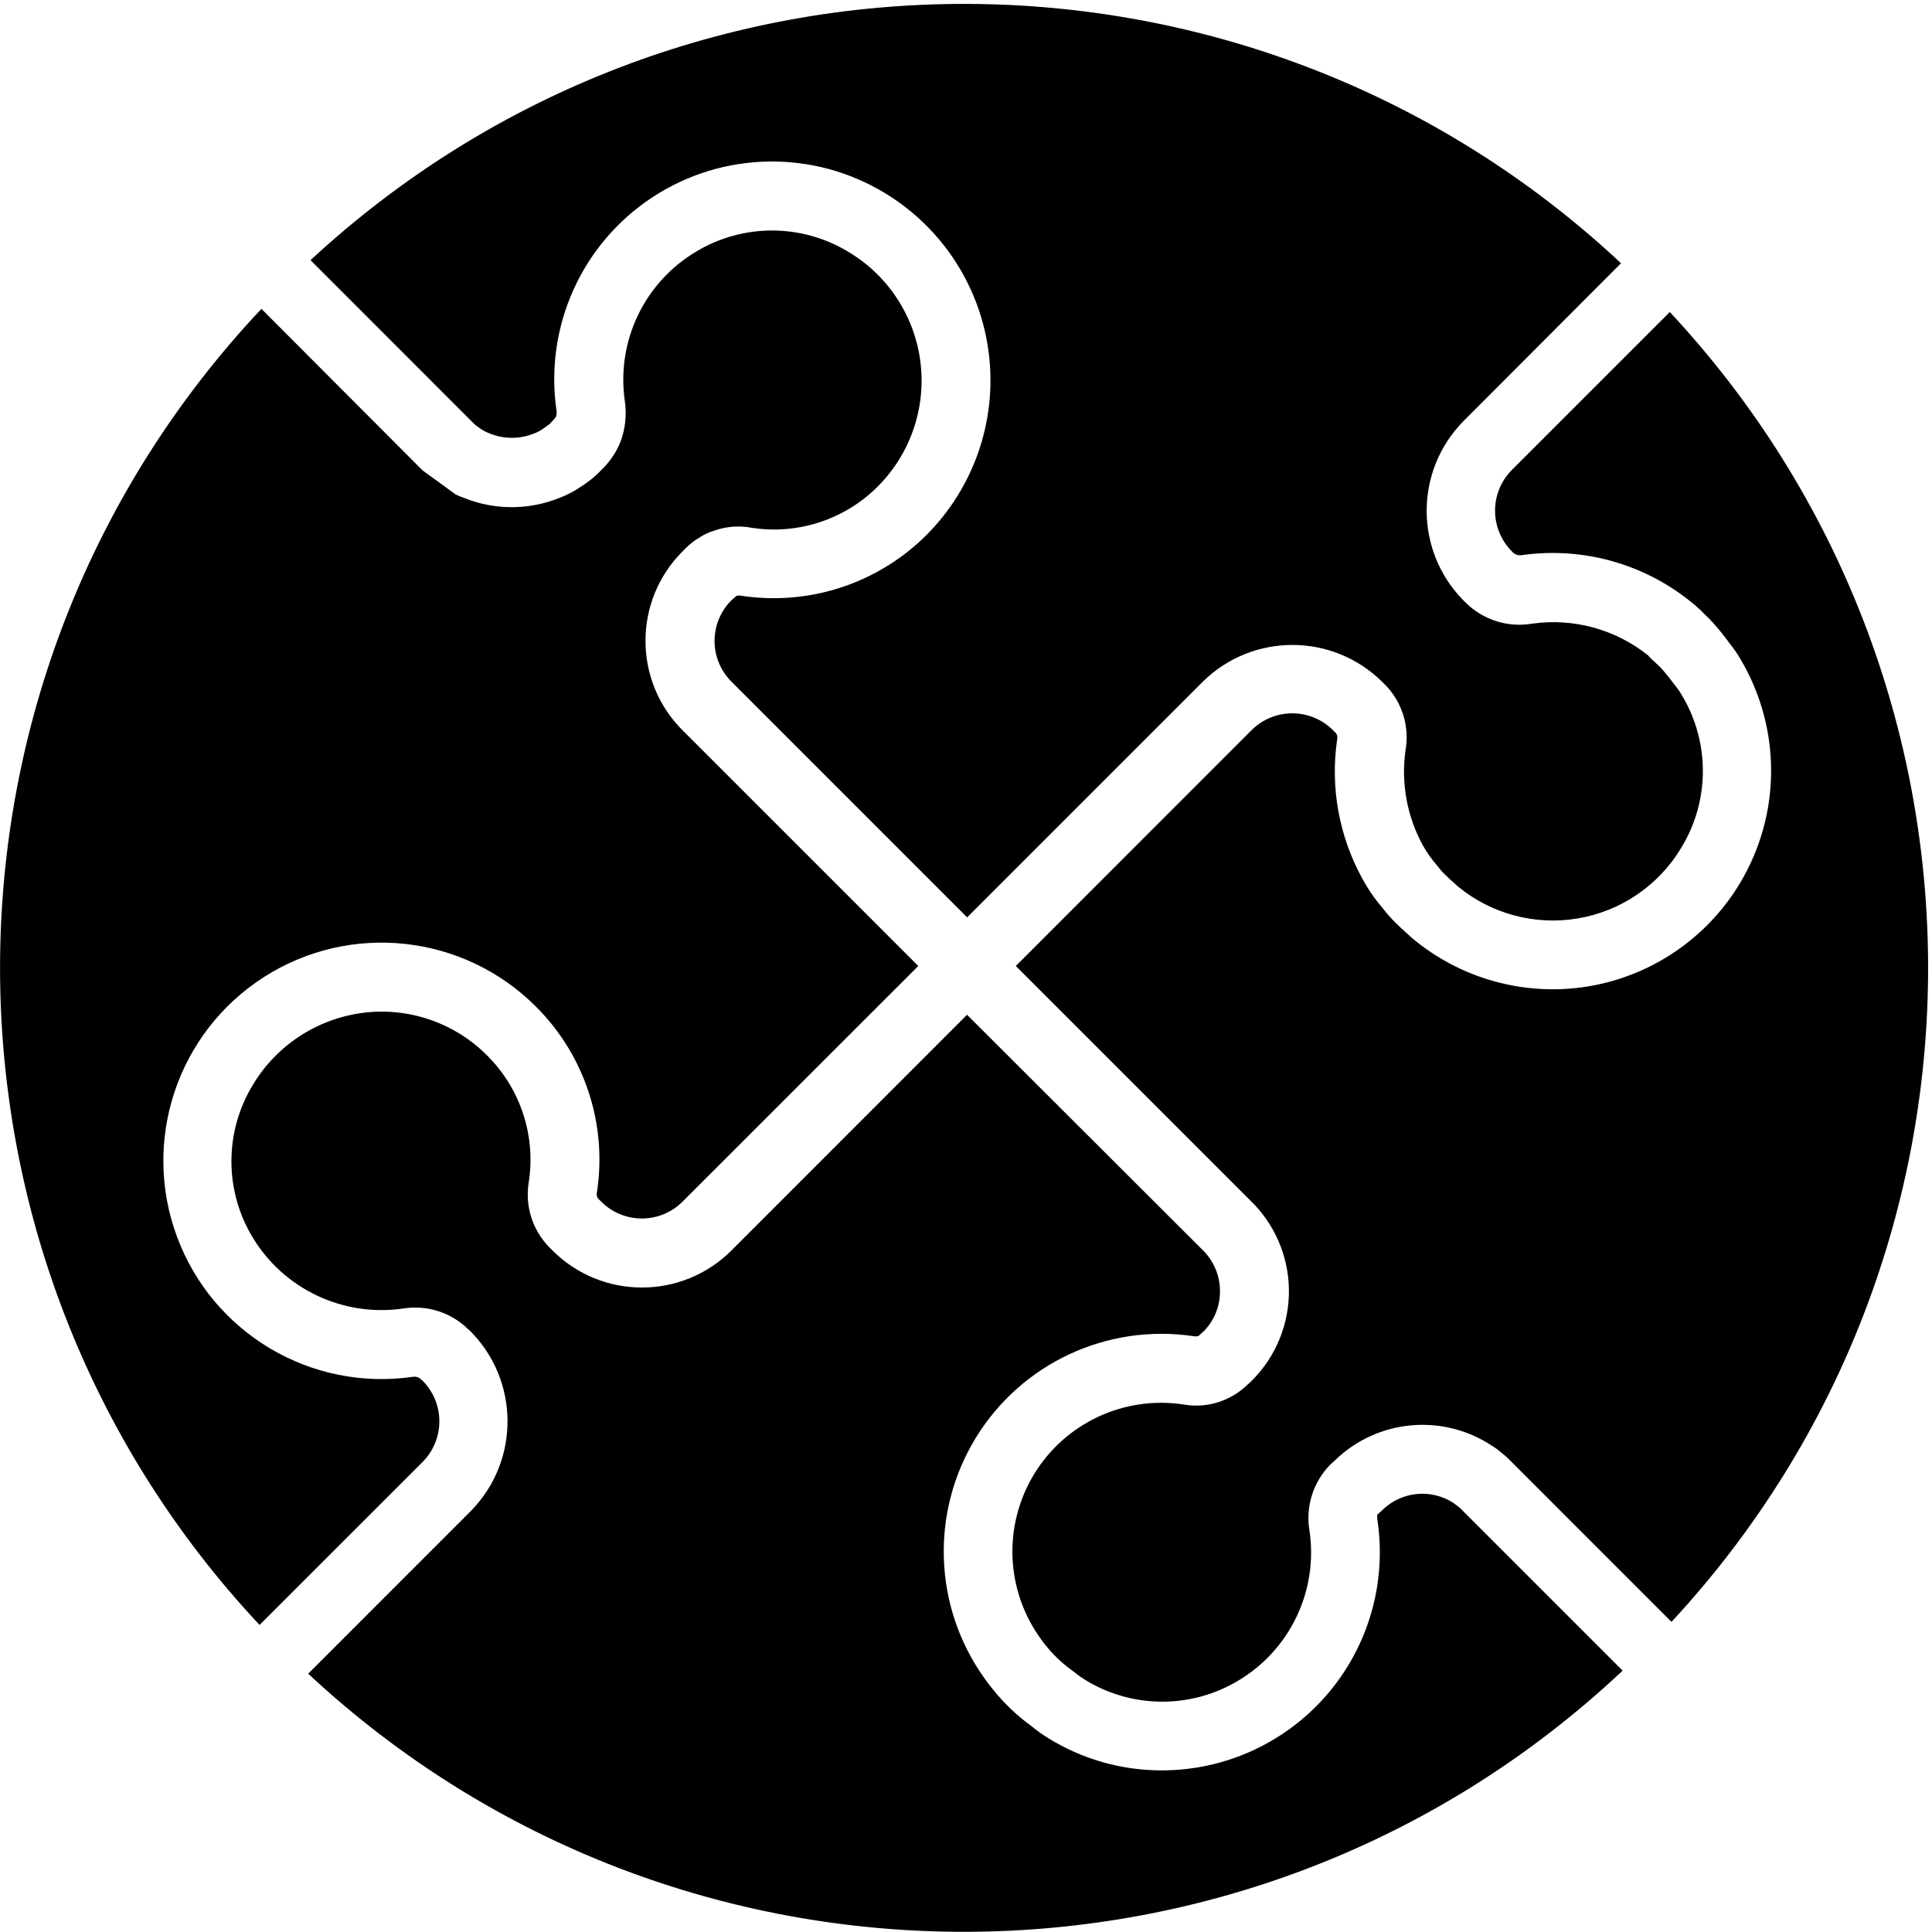 <?xml version="1.0" encoding="UTF-8"?>
<svg xmlns="http://www.w3.org/2000/svg" xmlns:xlink="http://www.w3.org/1999/xlink" width="512" height="512" viewBox="0 0 56 56" version="1.1"><!-- Generator: Sketch 51.3 (57544) - http://www.bohemiancoding.com/sketch --><title>010 - Jigsaw</title><desc>Created with Sketch.</desc><defs/><g id="Page-1" stroke="none" stroke-width="1" fill-rule="evenodd"><g id="010---Jigsaw" fill-rule="nonzero"><path d="M12.243,42.383 C12.558,42.069 12.735,41.643 12.735,41.199 C12.735,40.754 12.558,40.328 12.243,40.014 L12.216,39.994 C12.153,39.924 12.058,39.892 11.965,39.908 C9.018,40.334 6.173,38.647 5.134,35.857 C4.094,33.067 5.14,29.93 7.647,28.323 C10.153,26.716 13.441,27.075 15.542,29.185 C16.955,30.597 17.608,32.6 17.3,34.574 C17.29,34.628 17.3,34.684 17.328,34.732 L17.428,34.832 C18.078,35.481 19.132,35.481 19.782,34.832 L26.616,28 L19.783,21.167 C18.352,19.735 18.352,17.415 19.783,15.983 L19.883,15.883 C19.999,15.767 20.13,15.666 20.272,15.583 C20.402,15.496 20.544,15.428 20.694,15.383 C21.049,15.257 21.431,15.228 21.8,15.3 C23.139,15.503 24.494,15.055 25.449,14.095 C26.389,13.149 26.843,11.825 26.68,10.502 C26.517,9.178 25.755,8.003 24.614,7.314 C23.257,6.479 21.547,6.47 20.181,7.291 C18.675,8.185 17.858,9.899 18.112,11.631 C18.168,12.025 18.126,12.428 17.987,12.801 C17.881,13.068 17.725,13.313 17.528,13.523 C17.519,13.533 17.44,13.613 17.428,13.623 C17.386,13.671 17.342,13.715 17.294,13.757 C17.24,13.809 17.183,13.858 17.124,13.904 C16.984,14.009 16.909,14.065 16.824,14.115 C16.626,14.251 16.412,14.361 16.187,14.443 C15.307,14.79 14.327,14.787 13.45,14.432 C13.367,14.403 13.286,14.37 13.207,14.332 L12.245,13.632 L7.577,8.952 C-2.503,19.662 -2.526,36.361 7.523,47.1 L12.243,42.383 Z" id="Shape"/><path d="M34.6,38.731 C34.65,38.742 34.703,38.737 34.75,38.717 L34.909,38.569 C35.203,38.261 35.366,37.851 35.361,37.425 C35.363,36.983 35.187,36.559 34.874,36.247 L28.03,29.414 L21.2,36.247 C19.768,37.677 17.448,37.677 16.016,36.247 L15.916,36.147 C15.437,35.655 15.218,34.966 15.323,34.288 C15.539,32.938 15.094,31.566 14.126,30.6 C13.194,29.658 11.879,29.198 10.563,29.352 C9.227,29.511 8.038,30.276 7.34,31.427 C6.506,32.782 6.497,34.489 7.315,35.853 C8.217,37.359 9.934,38.177 11.672,37.93 C12.365,37.814 13.071,38.037 13.572,38.53 L13.602,38.553 C15.06,39.986 15.083,42.328 13.655,43.79 L8.933,48.513 C19.674,58.523 36.339,58.484 47.033,48.424 L42.333,43.724 C42.32,43.712 42.316,43.707 42.317,43.707 C42.29,43.688 42.263,43.667 42.238,43.645 C42.219,43.635 42.154,43.582 42.138,43.57 C41.479,43.136 40.605,43.227 40.05,43.788 L39.919,43.907 C39.916,43.962 39.919,44.017 39.927,44.072 C40.196,45.889 39.66,47.733 38.46,49.124 C37.26,50.515 35.514,51.315 33.677,51.315 C32.516,51.318 31.377,50.995 30.389,50.384 C30.217,50.279 30.053,50.161 29.898,50.033 C29.487,49.736 29.118,49.386 28.8,48.992 L28.731,48.907 C28.66,48.821 28.593,48.732 28.531,48.64 C27.058,46.579 26.961,43.836 28.284,41.676 C29.607,39.515 32.094,38.356 34.6,38.731 Z" id="Shape"/><path d="M13.757,12.3 C13.768,12.308 13.778,12.316 13.787,12.325 L13.832,12.358 C13.842,12.364 13.917,12.42 13.927,12.426 C14.006,12.481 14.092,12.526 14.182,12.56 C14.592,12.73 15.051,12.734 15.464,12.571 C15.553,12.539 15.638,12.497 15.717,12.444 L15.838,12.358 L15.938,12.285 C15.964,12.255 15.993,12.228 16.024,12.205 C15.994,12.226 15.967,12.25 15.942,12.276 C15.951,12.266 16.004,12.209 16.014,12.2 C16.057,12.163 16.093,12.118 16.121,12.068 C16.137,12.012 16.14,11.954 16.13,11.897 C15.779,9.475 16.86,7.069 18.903,5.723 C20.946,4.376 23.583,4.332 25.67,5.609 C27.329,6.621 28.432,8.338 28.664,10.267 C28.896,12.196 28.231,14.125 26.86,15.502 C25.448,16.915 23.447,17.57 21.473,17.266 C21.429,17.256 21.384,17.259 21.342,17.276 L21.2,17.4 C20.549,18.051 20.549,19.106 21.2,19.757 L28.033,26.59 L34.866,19.757 C36.306,18.34 38.617,18.34 40.057,19.757 L40.174,19.874 C40.649,20.373 40.859,21.068 40.74,21.746 C40.605,22.699 40.783,23.671 41.248,24.514 C41.362,24.716 41.496,24.905 41.648,25.079 C41.719,25.174 41.797,25.264 41.882,25.348 C41.959,25.425 42.037,25.495 42.113,25.563 L42.256,25.693 C43.23,26.495 44.504,26.833 45.747,26.619 C46.99,26.405 48.078,25.661 48.728,24.58 C49.56,23.224 49.569,21.518 48.751,20.154 C48.698,20.06 48.637,19.97 48.569,19.887 C48.42,19.687 48.303,19.541 48.187,19.408 C48.136,19.351 48.082,19.297 48.024,19.246 C47.996,19.221 47.97,19.195 47.945,19.169 C47.882,19.12 47.825,19.063 47.775,19 C46.827,18.24 45.606,17.906 44.403,18.078 C43.705,18.195 42.993,17.97 42.489,17.473 C42.484,17.467 42.418,17.403 42.412,17.397 C41,15.958 41,13.653 42.412,12.214 L46.986,7.63 C36.307,-2.358 19.726,-2.397 9,7.541 L13.657,12.2 L13.757,12.3 Z" id="Shape"/><path d="M43.827,13.617 C43.512,13.931 43.335,14.357 43.335,14.802 C43.335,15.246 43.512,15.672 43.827,15.986 C43.894,16.068 43.999,16.108 44.104,16.092 C45.877,15.839 47.674,16.343 49.057,17.481 C49.114,17.524 49.167,17.57 49.217,17.621 C49.281,17.673 49.34,17.73 49.395,17.792 C49.494,17.882 49.587,17.977 49.675,18.077 C49.842,18.264 49.998,18.46 50.144,18.664 C50.264,18.811 50.371,18.967 50.464,19.132 C51.524,20.937 51.624,23.148 50.732,25.041 C49.84,26.934 48.07,28.264 46.004,28.596 C44.186,28.885 42.332,28.37 40.923,27.185 L40.767,27.043 C40.667,26.951 40.559,26.856 40.459,26.755 C40.317,26.616 40.186,26.467 40.066,26.309 C39.84,26.045 39.643,25.757 39.479,25.451 C38.809,24.226 38.556,22.816 38.758,21.434 C38.774,21.372 38.762,21.306 38.726,21.253 L38.643,21.17 C38.329,20.854 37.902,20.676 37.457,20.676 C37.012,20.676 36.585,20.854 36.271,21.17 L29.444,28 L36.217,34.773 C36.934,35.452 37.347,36.392 37.36,37.38 C37.373,38.368 36.986,39.319 36.287,40.017 L36.142,40.151 C35.65,40.622 34.962,40.829 34.291,40.708 C32.573,40.452 30.869,41.252 29.969,42.737 C29.069,44.223 29.148,46.104 30.171,47.508 C30.202,47.556 30.235,47.601 30.271,47.645 L30.353,47.745 C30.578,48.015 30.837,48.254 31.125,48.456 C31.228,48.541 31.337,48.619 31.45,48.69 C32.809,49.526 34.521,49.536 35.889,48.715 C37.394,47.821 38.211,46.107 37.957,44.375 C37.837,43.676 38.06,42.961 38.557,42.455 L38.684,42.339 C39.912,41.137 41.814,40.957 43.246,41.907 C43.336,41.961 43.421,42.023 43.5,42.092 C43.589,42.158 43.672,42.231 43.749,42.311 L48.449,47.011 C58.386,36.298 58.364,19.731 48.4,9.044 L43.827,13.617 Z" id="Shape"/></g></g></svg>
